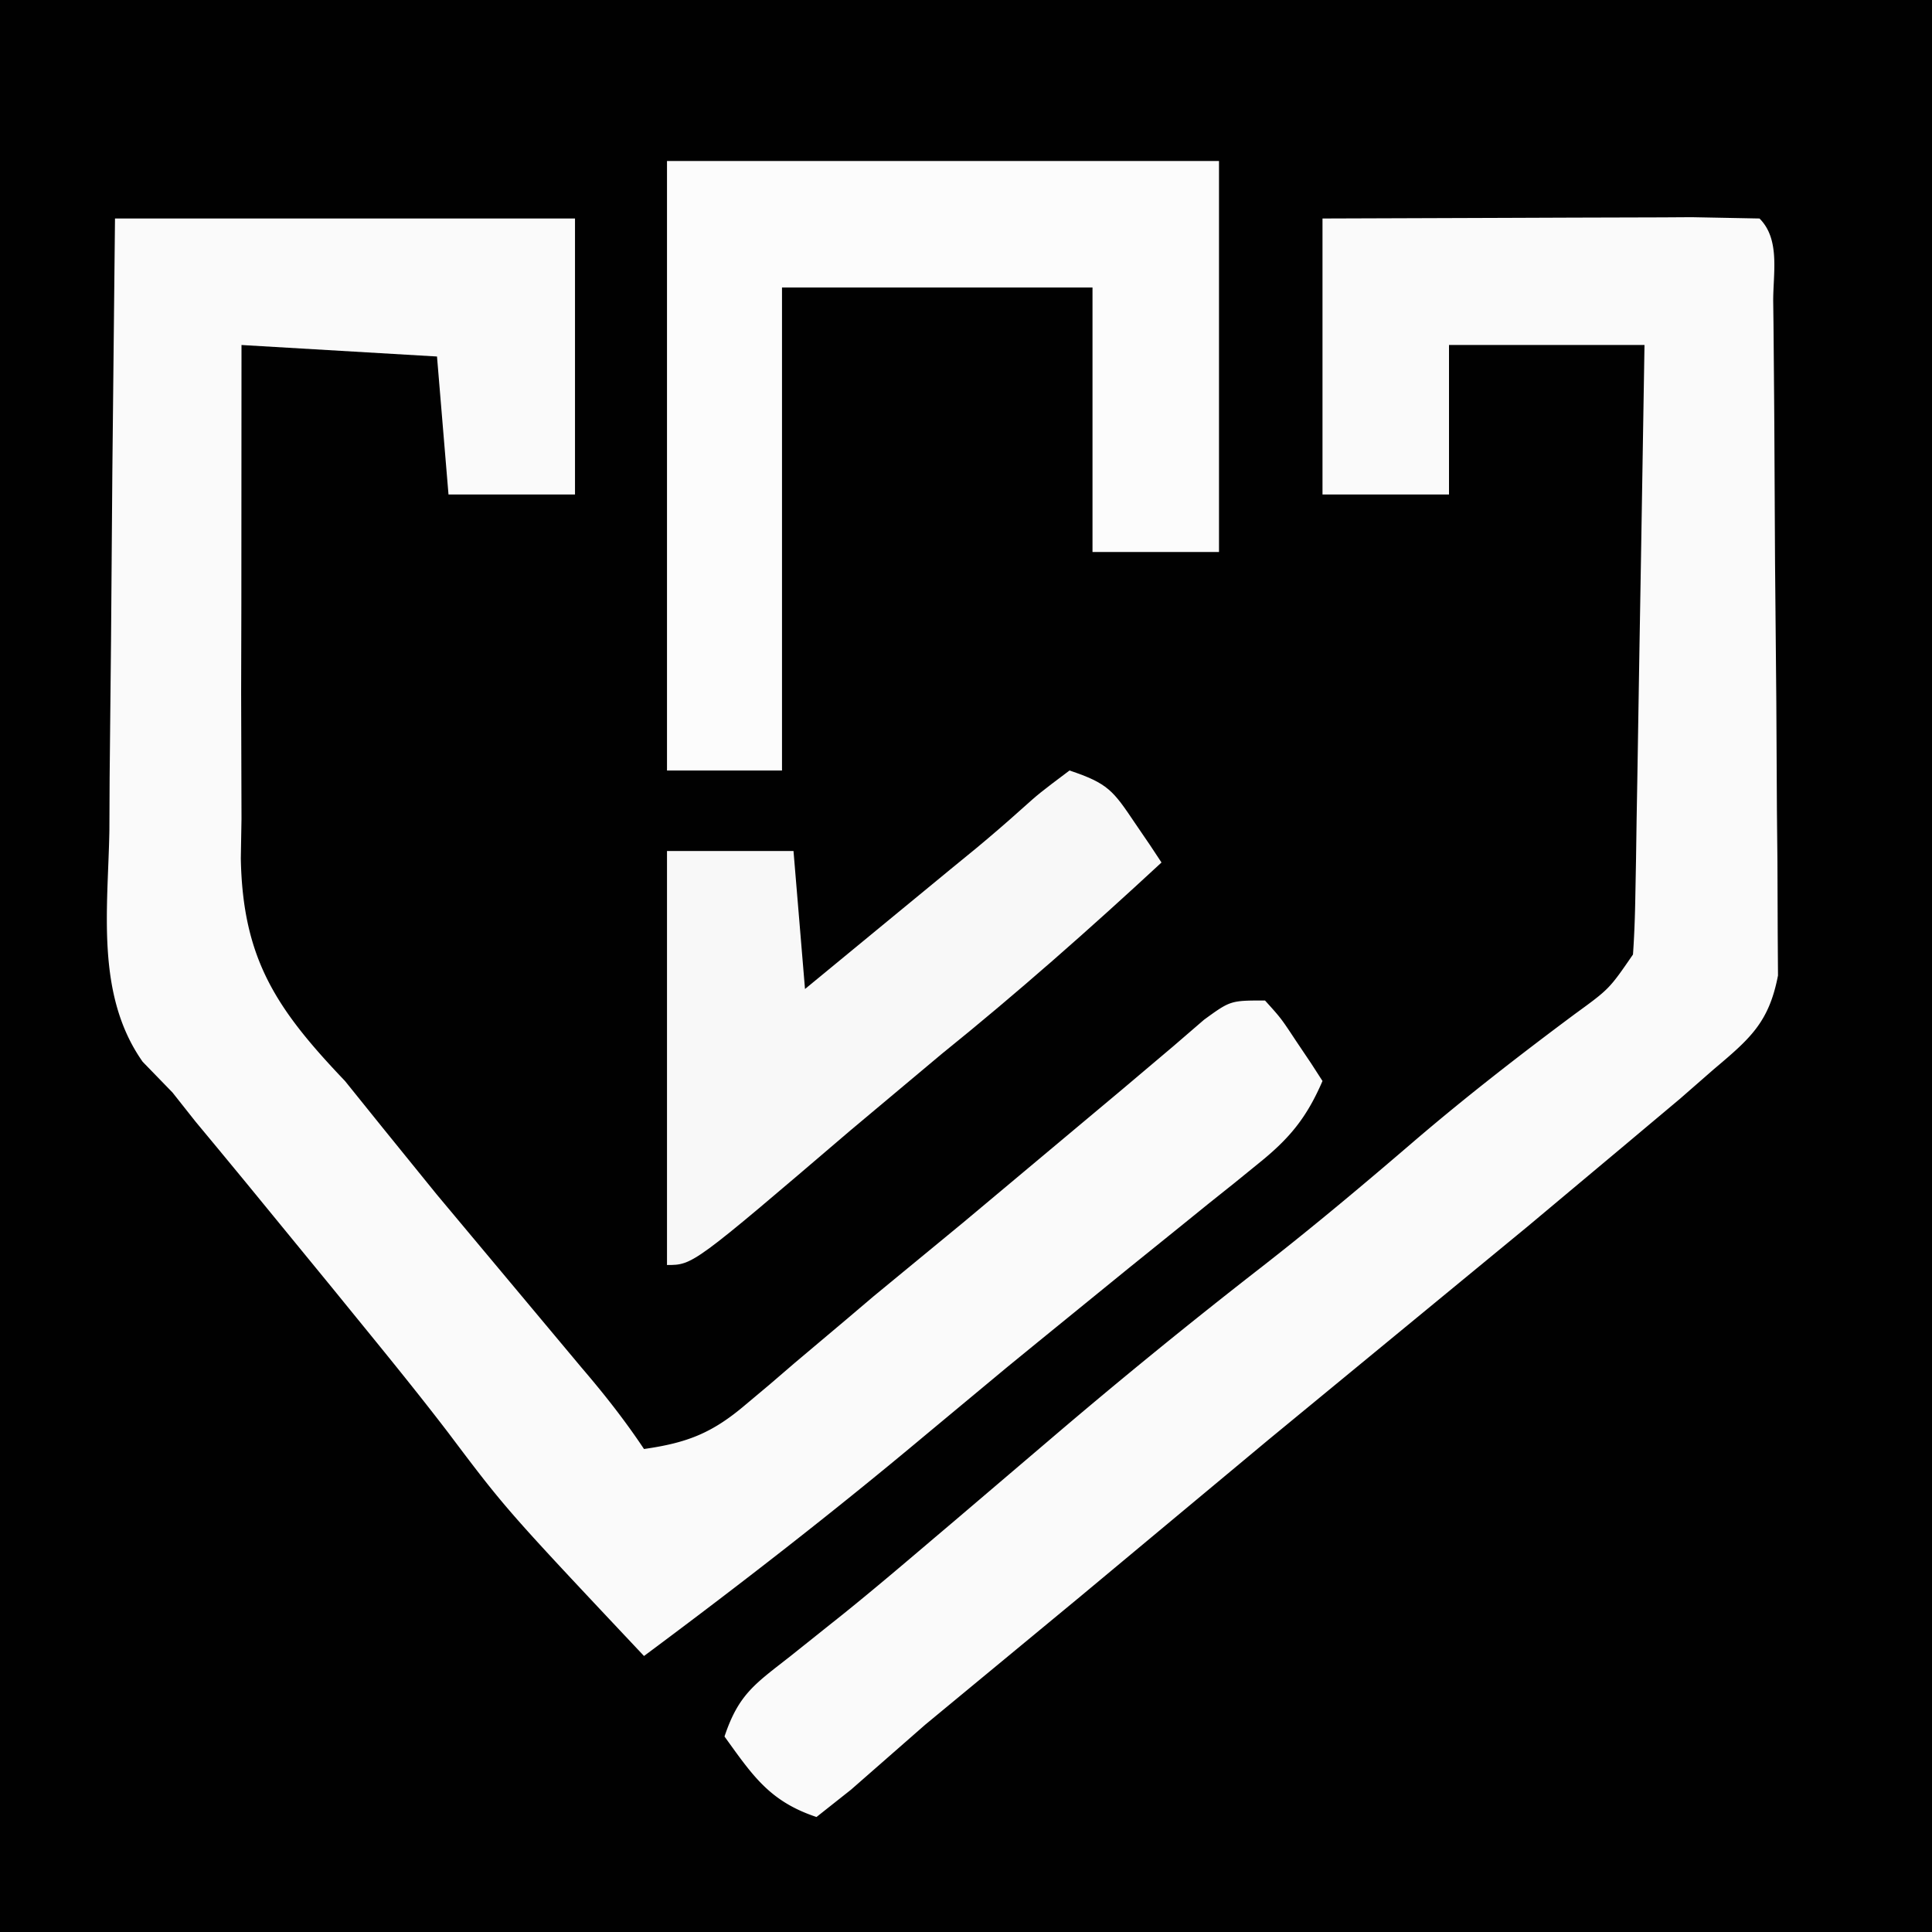 <svg xmlns="http://www.w3.org/2000/svg" width="168" height="168" xmlns:v="https://vecta.io/nano"><path d="M0 0h168v168H0V0z" fill="#010101"/><path d="M10 19h40v24H39l-1-12-17-1-.012 22.522-.019 7.652L21 71.211l-.059 3.423C21.099 83.407 24.048 87.756 30 94l3.238 4.02 3.074 3.793 1.659 2.046 12.602 15.069C52.538 121.224 54.32 123.48 56 126c3.762-.536 5.932-1.387 8.82-3.844l2.104-1.764 2.2-1.892 4.586-3.863 2.237-1.901 7.802-6.423 13.749-11.509L102 91l2.695-2.324C107 87 107 87 110 87c1.387 1.531 1.387 1.531 2.688 3.5l1.324 1.969L115 94c-1.372 3.174-2.842 4.976-5.527 7.137l-2.134 1.735-2.276 1.815-2.333 1.89-4.625 3.731-7.917 6.442-2.574 2.102-7.185 5.973C72.478 131.483 64.319 137.812 56 144c-12-12.749-12-12.749-17.035-19.434-2.709-3.539-5.525-6.987-8.34-10.441l-1.709-2.101-7.58-9.255L19 99.938l-2-2.41L15 95l-2.594-2.672C8.299 86.504 9.39 79.036 9.512 72.223l.021-4.611.124-12.078.112-14.523L10 19zm105 0l16.18-.055 5.509-.021 7.901-.022 2.503-.016L153 19c1.84 1.84 1.166 4.809 1.193 7.276l.025 1.986.056 6.535.016 2.252.061 11.805.112 12.189.051 9.373.046 4.492.024 6.297.025 3.618c-.788 4.114-2.454 5.512-5.608 8.176l-2.91 2.543-3.152 2.645-1.712 1.439L136 104l-3.129 2.621-22.547 18.555-16.475 13.727-13.404 11.078L74 155.625 71 158c-4.066-1.355-5.53-3.57-8-7 1.239-3.716 2.69-4.595 5.75-7l3.023-2.414 1.604-1.278c2.705-2.181 5.35-4.432 7.997-6.683l1.648-1.396 8.2-6.986a515.27 515.27 0 0 1 18.544-15.115c4.568-3.564 8.988-7.278 13.382-11.053 4.468-3.812 9.09-7.397 13.802-10.903 2.988-2.174 2.988-2.174 5.049-5.172.119-1.695.177-3.394.205-5.092l.06-3.215.051-3.482.063-3.556.183-11.28.131-7.633L143 30h-17v13h-11V19z" fill="#fafafa"/><path d="M58 14h48v34H95V25H68v42H58V14z" fill="#fcfcfc"/><path d="M93 67c3.35 1.117 3.793 1.747 5.688 4.563l1.324 1.941L101 75c-6.215 5.758-12.505 11.316-19.102 16.637l-7.945 6.657C60.257 110 60.257 110 58 110V74h11l1 12 8.125-6.687 2.305-1.896 2.266-1.865 2.228-1.822c1.308-1.089 2.6-2.199 3.865-3.337C90.367 68.98 90.367 68.98 93 67z" fill="#f8f8f8"/></svg>